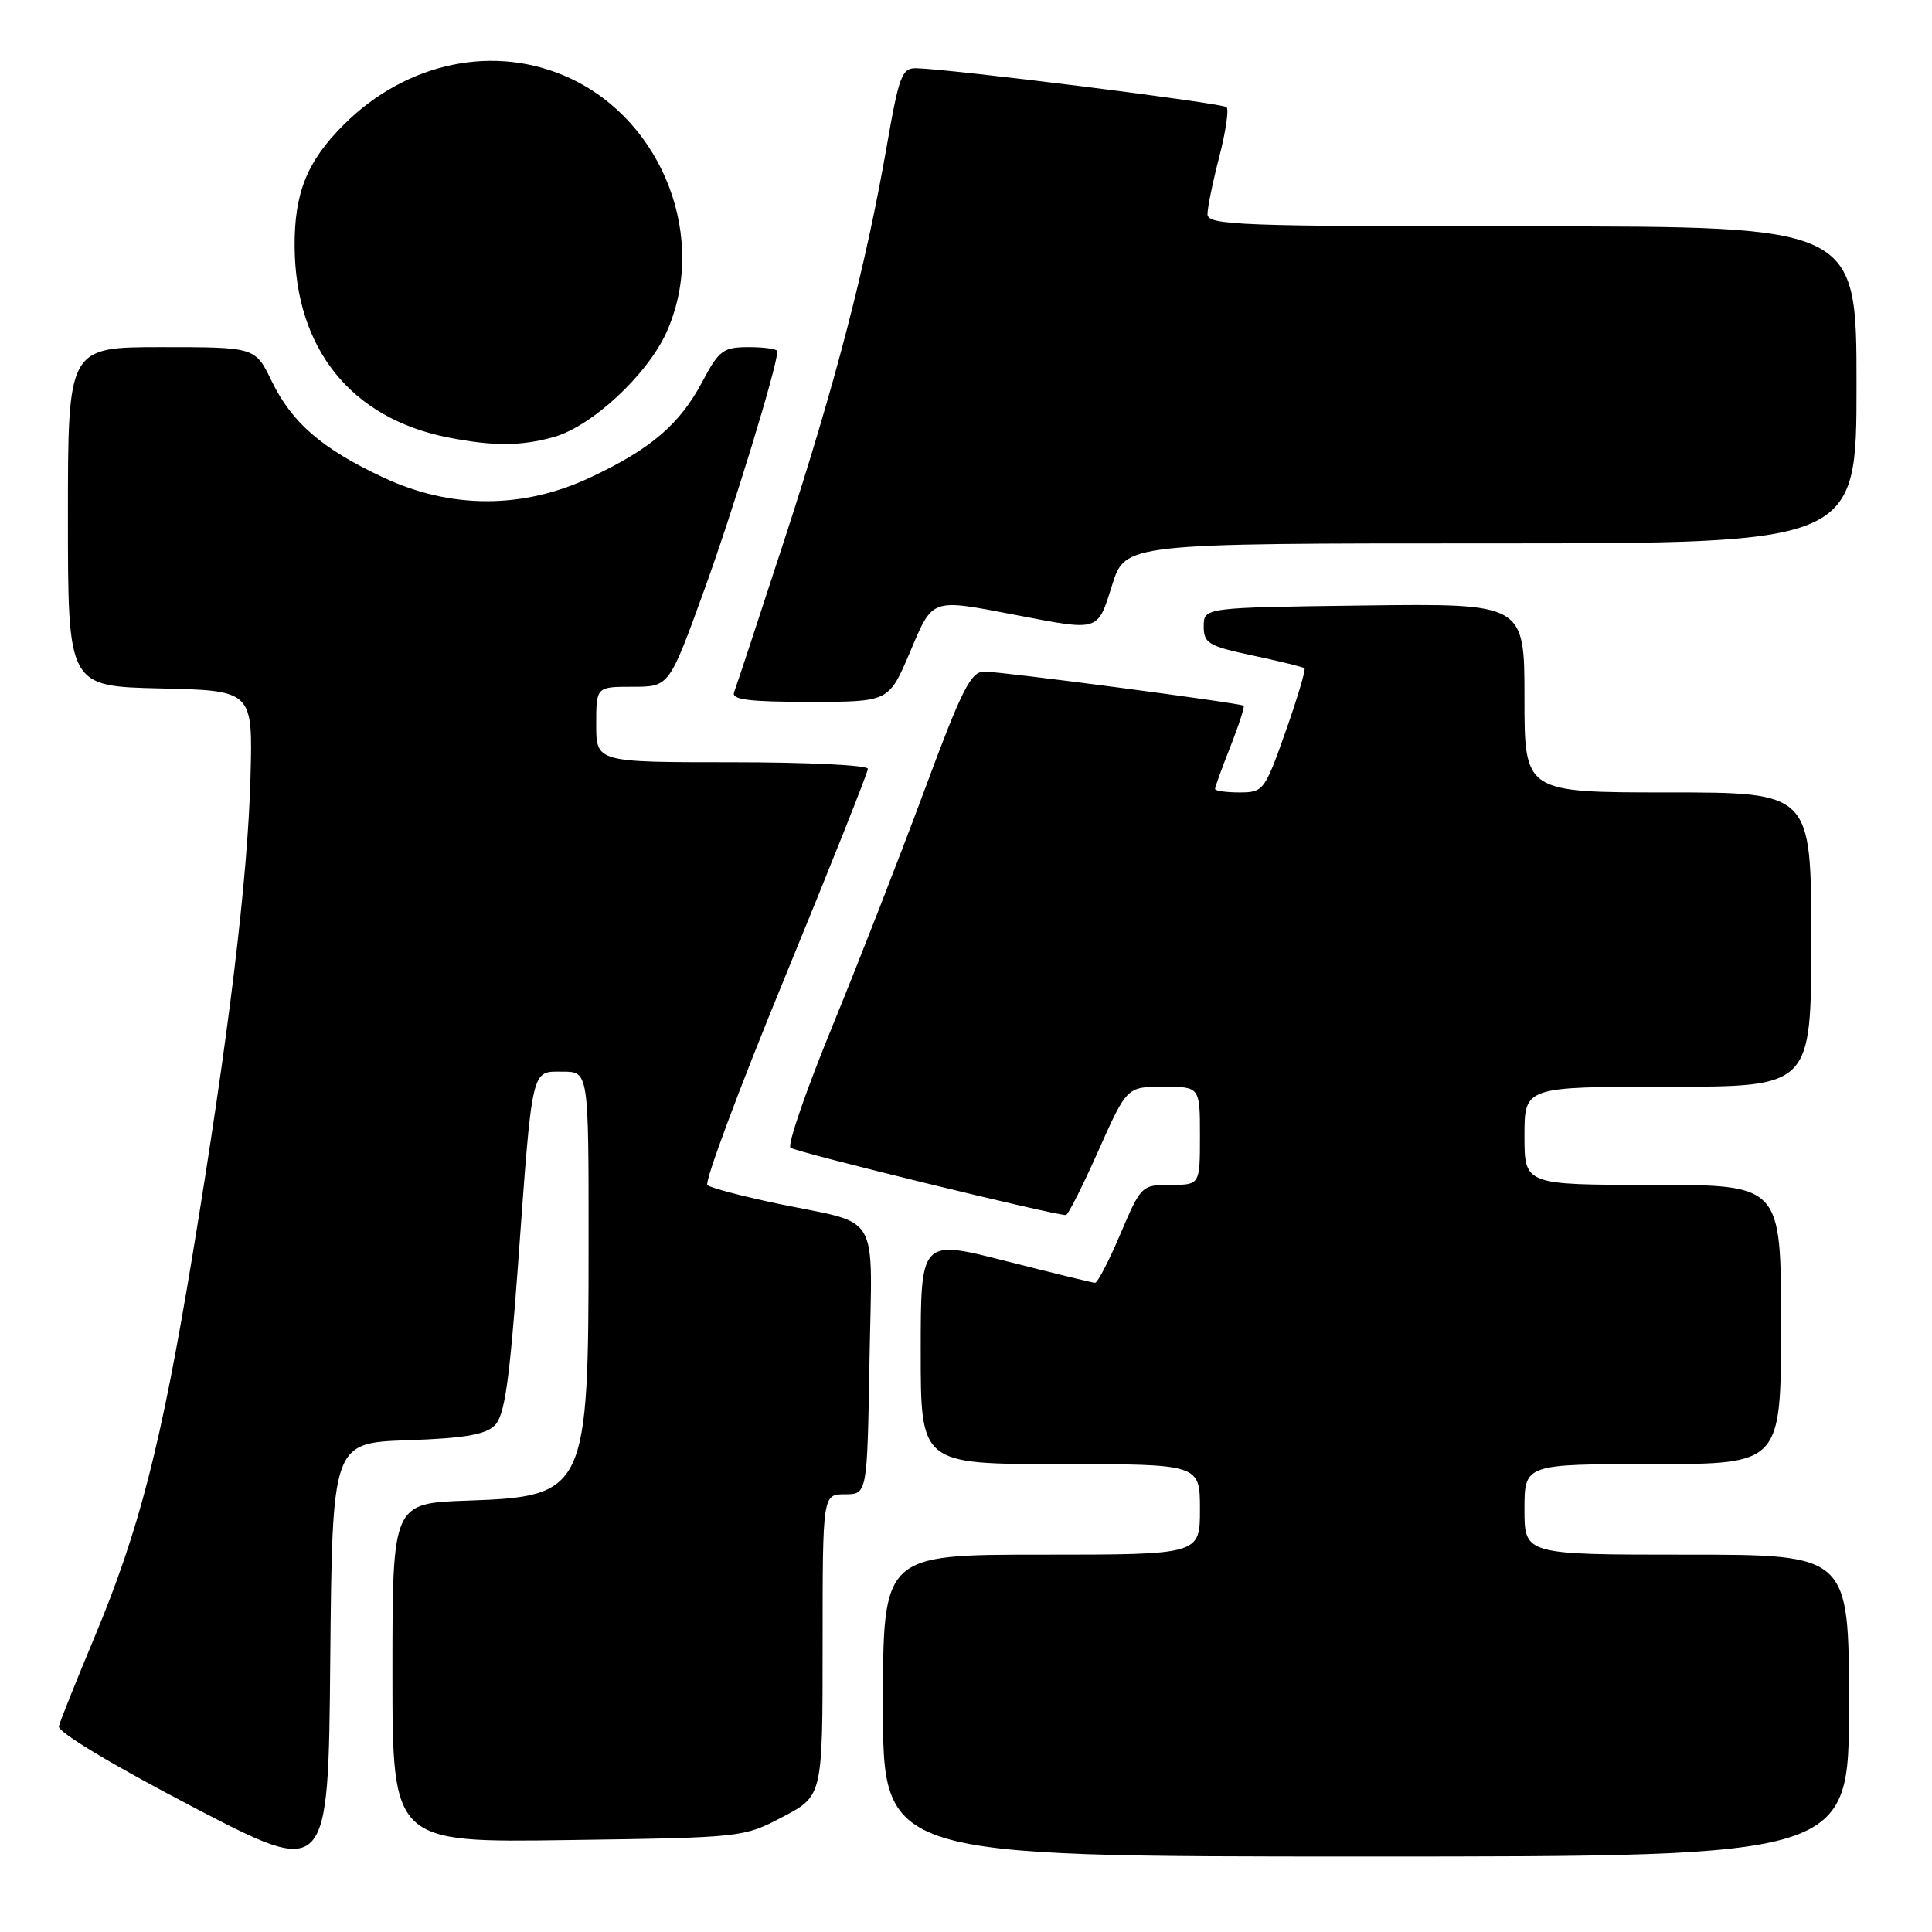 <?xml version="1.0" encoding="UTF-8" standalone="no"?>
<!DOCTYPE svg PUBLIC "-//W3C//DTD SVG 1.1//EN" "http://www.w3.org/Graphics/SVG/1.1/DTD/svg11.dtd" >
<svg xmlns="http://www.w3.org/2000/svg" xmlns:xlink="http://www.w3.org/1999/xlink" version="1.1" viewBox="0 0 256 256">
 <g >
 <path fill="currentColor"
d=" M 53.98 190.84 C 61.53 190.58 64.33 190.10 65.57 188.86 C 66.86 187.57 67.50 183.11 68.62 167.86 C 70.57 141.02 70.34 142.00 74.55 142.00 C 78.00 142.00 78.00 142.00 77.99 164.75 C 77.99 197.61 77.66 198.30 61.90 198.84 C 52.00 199.19 52.00 199.19 52.00 221.67 C 52.00 244.16 52.00 244.16 75.25 243.82 C 98.41 243.49 98.52 243.48 103.75 240.73 C 109.00 237.97 109.00 237.97 109.00 217.98 C 109.00 198.00 109.00 198.00 111.96 198.00 C 114.91 198.00 114.91 198.00 115.21 180.38 C 115.55 160.05 116.91 162.39 103.00 159.48 C 98.33 158.50 94.15 157.40 93.73 157.03 C 93.31 156.66 97.92 144.29 103.98 129.55 C 110.04 114.80 115.00 102.35 115.00 101.87 C 115.00 101.39 106.90 101.00 97.00 101.00 C 79.00 101.00 79.00 101.00 79.00 96.00 C 79.00 91.00 79.00 91.00 83.83 91.00 C 88.67 91.00 88.67 91.00 93.29 78.25 C 97.17 67.55 103.00 48.52 103.00 46.55 C 103.00 46.25 101.31 46.00 99.25 46.00 C 95.82 46.00 95.29 46.39 93.08 50.55 C 90.07 56.23 86.25 59.50 78.21 63.27 C 69.29 67.46 59.71 67.46 50.79 63.27 C 42.64 59.45 38.67 56.01 35.99 50.48 C 33.82 46.00 33.82 46.00 21.41 46.00 C 9.00 46.00 9.00 46.00 9.00 68.47 C 9.00 90.94 9.00 90.94 21.25 91.22 C 33.50 91.50 33.50 91.50 33.19 103.00 C 32.83 116.50 30.30 137.30 25.48 166.50 C 21.35 191.47 18.45 202.76 12.52 216.94 C 10.09 222.75 7.96 228.06 7.80 228.75 C 7.62 229.49 14.90 233.87 25.50 239.40 C 43.50 248.79 43.50 248.79 43.76 219.99 C 44.03 191.19 44.03 191.19 53.98 190.84 Z  M 245.00 226.00 C 245.00 206.00 245.00 206.00 223.50 206.00 C 202.00 206.00 202.00 206.00 202.00 200.00 C 202.00 194.00 202.00 194.00 219.00 194.00 C 236.00 194.00 236.00 194.00 236.00 175.50 C 236.00 157.00 236.00 157.00 219.00 157.00 C 202.00 157.00 202.00 157.00 202.00 150.50 C 202.00 144.00 202.00 144.00 221.00 144.00 C 240.00 144.00 240.00 144.00 240.00 124.50 C 240.00 105.00 240.00 105.00 221.00 105.00 C 202.00 105.00 202.00 105.00 202.00 92.48 C 202.00 79.96 202.00 79.96 180.75 80.23 C 159.50 80.50 159.50 80.50 159.50 82.99 C 159.50 85.24 160.11 85.61 166.00 86.86 C 169.57 87.62 172.66 88.38 172.85 88.55 C 173.04 88.72 171.92 92.49 170.35 96.93 C 167.58 104.78 167.41 104.99 164.25 105.00 C 162.46 105.00 161.00 104.79 161.00 104.54 C 161.00 104.28 161.92 101.75 163.04 98.91 C 164.16 96.07 164.94 93.64 164.79 93.51 C 164.32 93.15 132.68 88.98 130.41 88.99 C 128.63 89.00 127.46 91.32 122.48 104.75 C 119.27 113.41 113.79 127.45 110.31 135.94 C 106.83 144.43 104.32 151.69 104.74 152.08 C 105.36 152.64 139.54 161.00 141.24 161.00 C 141.52 161.00 143.45 157.18 145.53 152.50 C 149.32 144.00 149.32 144.00 154.16 144.00 C 159.00 144.00 159.00 144.00 159.00 150.50 C 159.00 157.00 159.00 157.00 155.11 157.00 C 151.28 157.00 151.19 157.09 148.46 163.50 C 146.94 167.07 145.43 169.99 145.10 169.98 C 144.77 169.97 139.44 168.66 133.25 167.09 C 122.00 164.22 122.00 164.22 122.00 179.11 C 122.00 194.00 122.00 194.00 140.50 194.00 C 159.00 194.00 159.00 194.00 159.00 200.00 C 159.00 206.00 159.00 206.00 138.00 206.00 C 117.00 206.00 117.00 206.00 117.00 226.00 C 117.00 246.00 117.00 246.00 181.00 246.00 C 245.00 246.00 245.00 246.00 245.00 226.00 Z  M 120.54 86.50 C 123.66 79.15 123.21 79.31 134.66 81.50 C 145.77 83.63 145.40 83.74 147.37 77.50 C 149.10 72.00 149.10 72.00 197.55 72.00 C 246.00 72.00 246.00 72.00 246.00 51.00 C 246.00 30.00 246.00 30.00 203.00 30.00 C 164.19 30.00 160.00 29.84 160.00 28.39 C 160.00 27.51 160.70 24.09 161.56 20.78 C 162.41 17.48 162.85 14.52 162.53 14.20 C 161.98 13.65 125.96 9.14 121.40 9.04 C 119.52 9.00 119.12 10.05 117.52 19.25 C 114.73 35.28 110.68 50.89 103.95 71.48 C 100.55 81.92 97.54 91.04 97.27 91.73 C 96.90 92.71 99.22 93.00 107.28 93.00 C 117.77 93.00 117.77 93.00 120.54 86.50 Z  M 73.35 57.92 C 78.41 56.51 85.79 49.65 88.33 44.00 C 93.84 31.69 87.93 16.14 75.54 10.37 C 65.65 5.76 53.89 8.18 45.54 16.53 C 40.67 21.40 38.99 25.58 39.04 32.72 C 39.15 46.24 46.53 55.42 59.34 57.96 C 65.34 59.14 68.98 59.13 73.35 57.92 Z "/>
</g>
</svg>